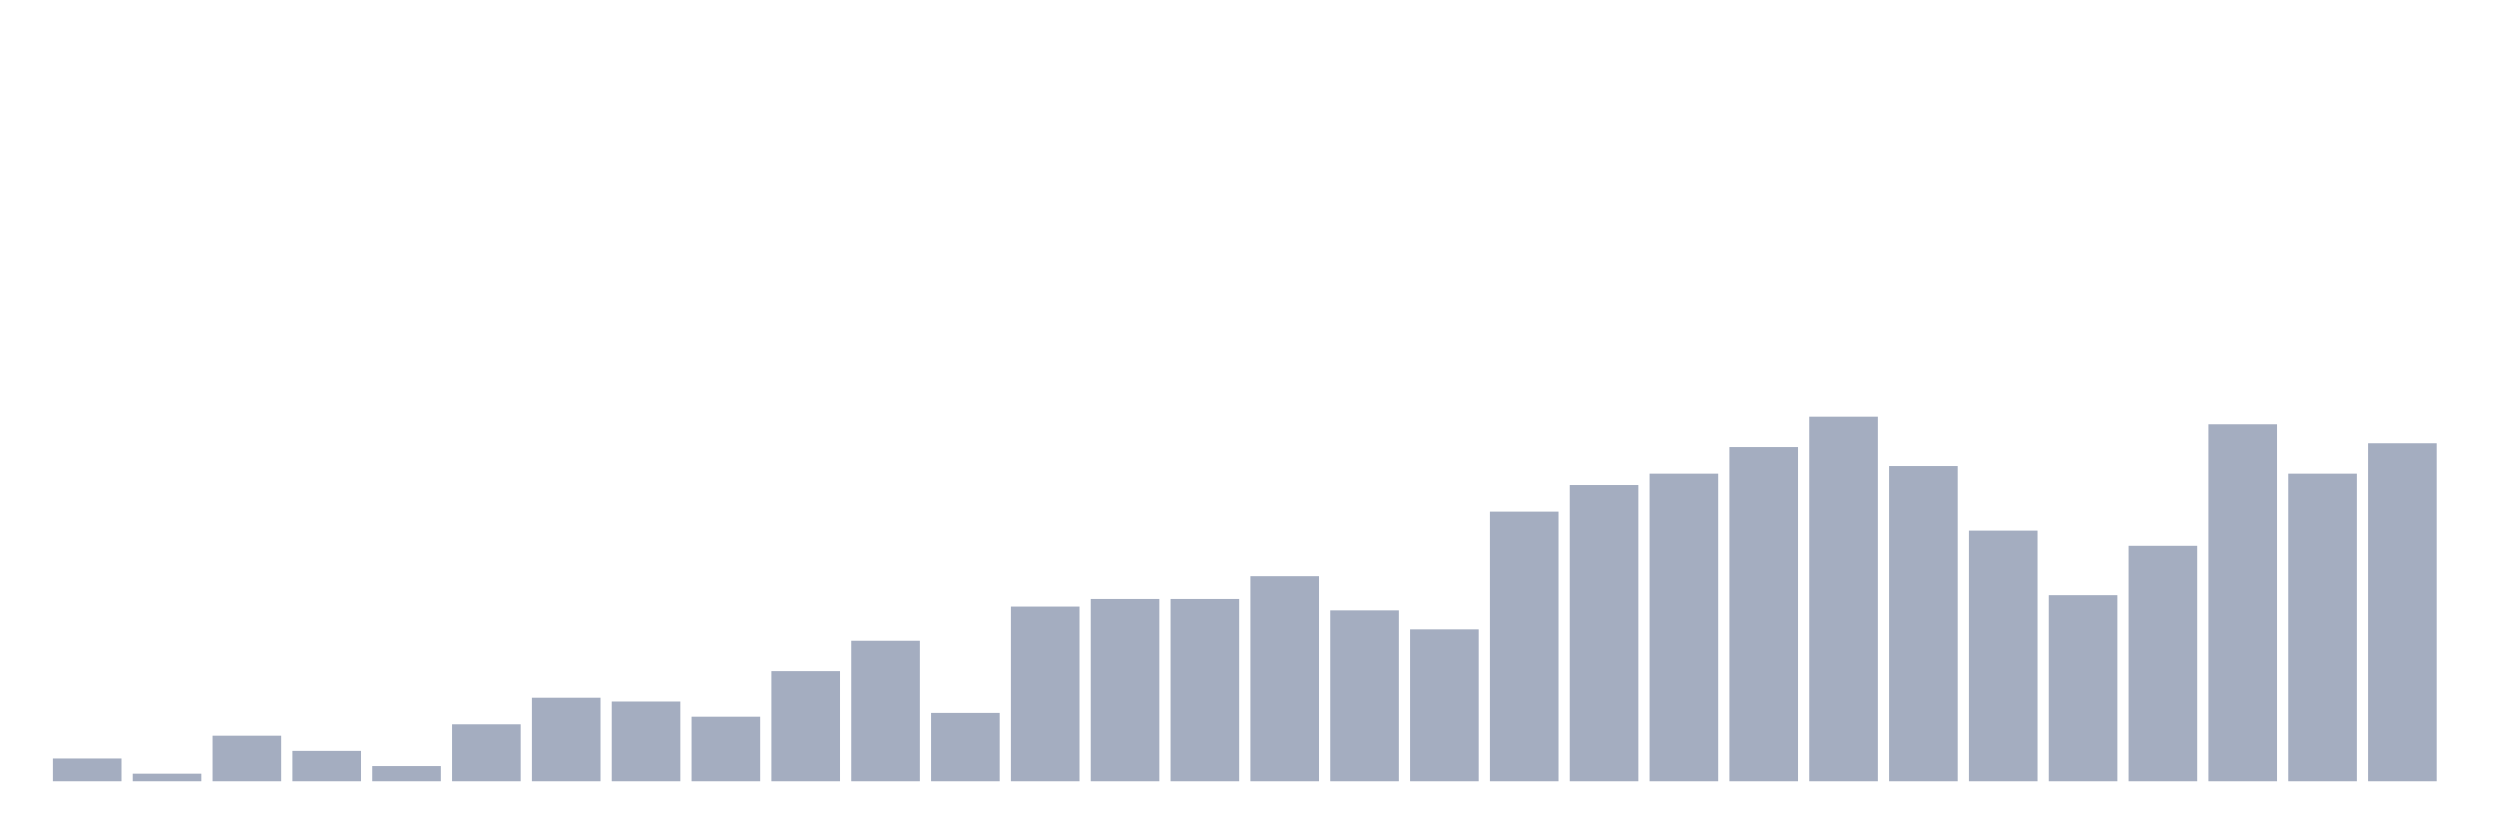 <svg xmlns="http://www.w3.org/2000/svg" viewBox="0 0 480 160"><g transform="translate(10,10)"><rect class="bar" x="0.153" width="13.175" y="135.625" height="4.375" fill="rgb(164,173,192)"></rect><rect class="bar" x="15.482" width="13.175" y="138.542" height="1.458" fill="rgb(164,173,192)"></rect><rect class="bar" x="30.81" width="13.175" y="131.25" height="8.75" fill="rgb(164,173,192)"></rect><rect class="bar" x="46.138" width="13.175" y="134.167" height="5.833" fill="rgb(164,173,192)"></rect><rect class="bar" x="61.466" width="13.175" y="137.083" height="2.917" fill="rgb(164,173,192)"></rect><rect class="bar" x="76.794" width="13.175" y="129.062" height="10.938" fill="rgb(164,173,192)"></rect><rect class="bar" x="92.123" width="13.175" y="123.958" height="16.042" fill="rgb(164,173,192)"></rect><rect class="bar" x="107.451" width="13.175" y="124.688" height="15.312" fill="rgb(164,173,192)"></rect><rect class="bar" x="122.779" width="13.175" y="127.604" height="12.396" fill="rgb(164,173,192)"></rect><rect class="bar" x="138.107" width="13.175" y="118.854" height="21.146" fill="rgb(164,173,192)"></rect><rect class="bar" x="153.436" width="13.175" y="113.021" height="26.979" fill="rgb(164,173,192)"></rect><rect class="bar" x="168.764" width="13.175" y="126.875" height="13.125" fill="rgb(164,173,192)"></rect><rect class="bar" x="184.092" width="13.175" y="106.458" height="33.542" fill="rgb(164,173,192)"></rect><rect class="bar" x="199.42" width="13.175" y="105" height="35" fill="rgb(164,173,192)"></rect><rect class="bar" x="214.748" width="13.175" y="105" height="35" fill="rgb(164,173,192)"></rect><rect class="bar" x="230.077" width="13.175" y="100.625" height="39.375" fill="rgb(164,173,192)"></rect><rect class="bar" x="245.405" width="13.175" y="107.188" height="32.812" fill="rgb(164,173,192)"></rect><rect class="bar" x="260.733" width="13.175" y="110.833" height="29.167" fill="rgb(164,173,192)"></rect><rect class="bar" x="276.061" width="13.175" y="88.229" height="51.771" fill="rgb(164,173,192)"></rect><rect class="bar" x="291.39" width="13.175" y="83.125" height="56.875" fill="rgb(164,173,192)"></rect><rect class="bar" x="306.718" width="13.175" y="80.938" height="59.062" fill="rgb(164,173,192)"></rect><rect class="bar" x="322.046" width="13.175" y="75.833" height="64.167" fill="rgb(164,173,192)"></rect><rect class="bar" x="337.374" width="13.175" y="70" height="70" fill="rgb(164,173,192)"></rect><rect class="bar" x="352.702" width="13.175" y="79.479" height="60.521" fill="rgb(164,173,192)"></rect><rect class="bar" x="368.031" width="13.175" y="91.875" height="48.125" fill="rgb(164,173,192)"></rect><rect class="bar" x="383.359" width="13.175" y="104.271" height="35.729" fill="rgb(164,173,192)"></rect><rect class="bar" x="398.687" width="13.175" y="94.792" height="45.208" fill="rgb(164,173,192)"></rect><rect class="bar" x="414.015" width="13.175" y="71.458" height="68.542" fill="rgb(164,173,192)"></rect><rect class="bar" x="429.344" width="13.175" y="80.938" height="59.062" fill="rgb(164,173,192)"></rect><rect class="bar" x="444.672" width="13.175" y="75.104" height="64.896" fill="rgb(164,173,192)"></rect></g></svg>